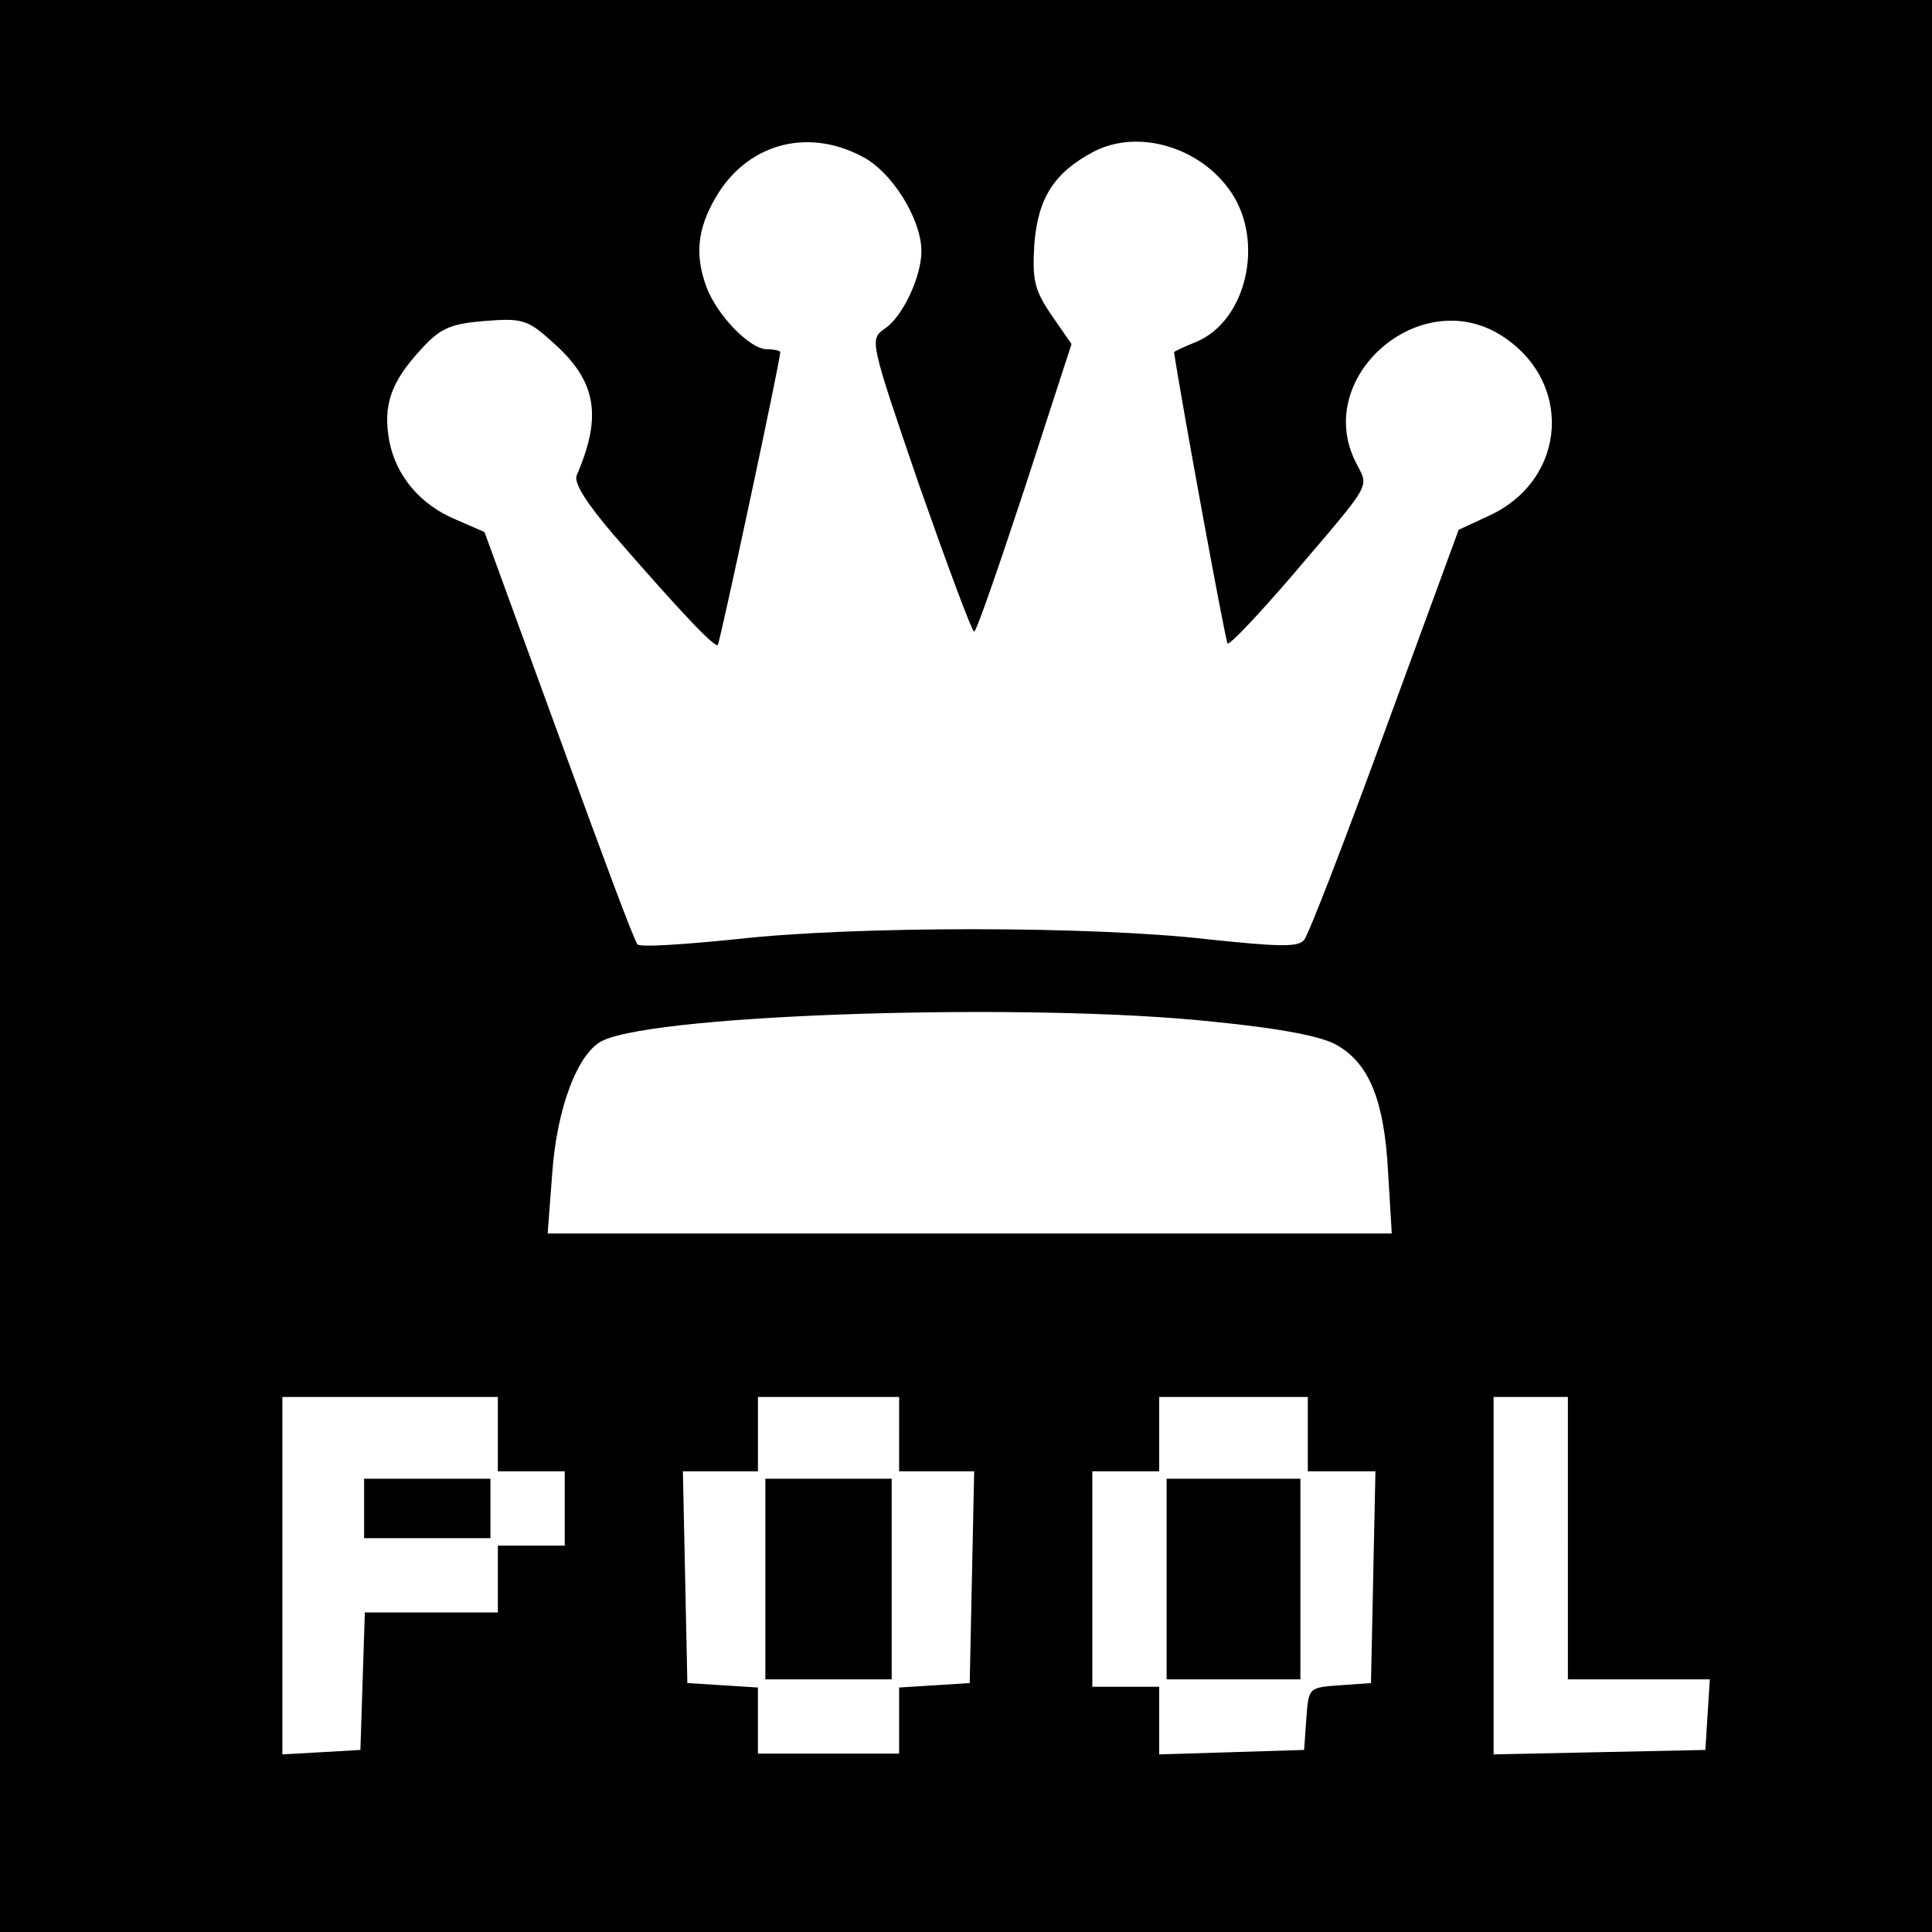 <?xml version="1.0" standalone="no"?>
<!DOCTYPE svg PUBLIC "-//W3C//DTD SVG 20010904//EN"
 "http://www.w3.org/TR/2001/REC-SVG-20010904/DTD/svg10.dtd">
<svg version="1.0" xmlns="http://www.w3.org/2000/svg"
 width="260pt" height="260pt" viewBox="0 0 260 260"
 preserveAspectRatio="xMidYMid meet">
<g transform="translate(0,260) scale(0.1,-0.1)"
fill="#000000" stroke="none">
<path d="M0 1300 l0 -1300 1300 0 1300 0 0 1300 0 1300 -1300 0 -1300 0 0
-1300z m1159 1090 c41 -20 81 -85 81 -128 0 -34 -25 -88 -49 -104 -21 -15 -21
-15 46 -211 38 -108 71 -197 74 -197 3 0 33 87 68 193 l63 194 -27 39 c-23 34
-26 47 -23 96 5 62 27 96 80 124 60 31 144 6 185 -55 45 -67 20 -173 -47 -201
-17 -7 -30 -13 -30 -14 10 -67 69 -388 72 -392 3 -2 40 37 84 88 115 135 106
120 88 157 -56 113 85 237 194 171 100 -61 92 -195 -14 -244 l-41 -19 -99
-270 c-54 -148 -103 -275 -109 -282 -8 -10 -35 -9 -130 1 -156 18 -477 18
-635 0 -69 -7 -128 -11 -132 -7 -4 3 -51 130 -106 281 l-100 274 -39 17 c-48
20 -80 59 -89 105 -9 48 2 79 40 121 28 31 40 37 88 41 50 4 58 2 90 -27 61
-53 69 -100 34 -181 -4 -10 14 -38 50 -80 91 -105 136 -152 140 -148 3 4 84
382 84 394 0 2 -8 4 -18 4 -23 0 -67 46 -81 83 -16 43 -13 78 12 121 41 71
121 95 196 56z m474 -1165 c91 -9 148 -20 167 -32 43 -25 63 -75 68 -170 l5
-83 -568 0 -568 0 6 79 c6 90 35 166 69 181 79 36 580 51 821 25z m-963 -555
l0 -50 45 0 45 0 0 -50 0 -50 -45 0 -45 0 0 -45 0 -45 -90 0 -89 0 -3 -92 -3
-93 -52 -3 -53 -3 0 240 0 241 145 0 145 0 0 -50z m540 0 l0 -50 50 0 51 0 -3
-142 -3 -143 -47 -3 -48 -3 0 -45 0 -44 -95 0 -95 0 0 44 0 45 -47 3 -48 3 -3
143 -3 142 51 0 50 0 0 50 0 50 95 0 95 0 0 -50z m550 0 l0 -50 45 0 46 0 -3
-142 -3 -143 -42 -3 c-42 -3 -42 -3 -45 -45 l-3 -42 -97 -3 -98 -3 0 46 0 45
-45 0 -45 0 0 145 0 145 45 0 45 0 0 50 0 50 100 0 100 0 0 -50z m350 -140 l0
-190 96 0 95 0 -3 -47 -3 -48 -142 -3 -143 -3 0 241 0 240 50 0 50 0 0 -190z"/>
<path d="M490 570 l0 -40 85 0 85 0 0 40 0 40 -85 0 -85 0 0 -40z"/>
<path d="M1030 475 l0 -135 85 0 85 0 0 135 0 135 -85 0 -85 0 0 -135z"/>
<path d="M1570 475 l0 -135 90 0 90 0 0 135 0 135 -90 0 -90 0 0 -135z"/>
</g>
</svg>
